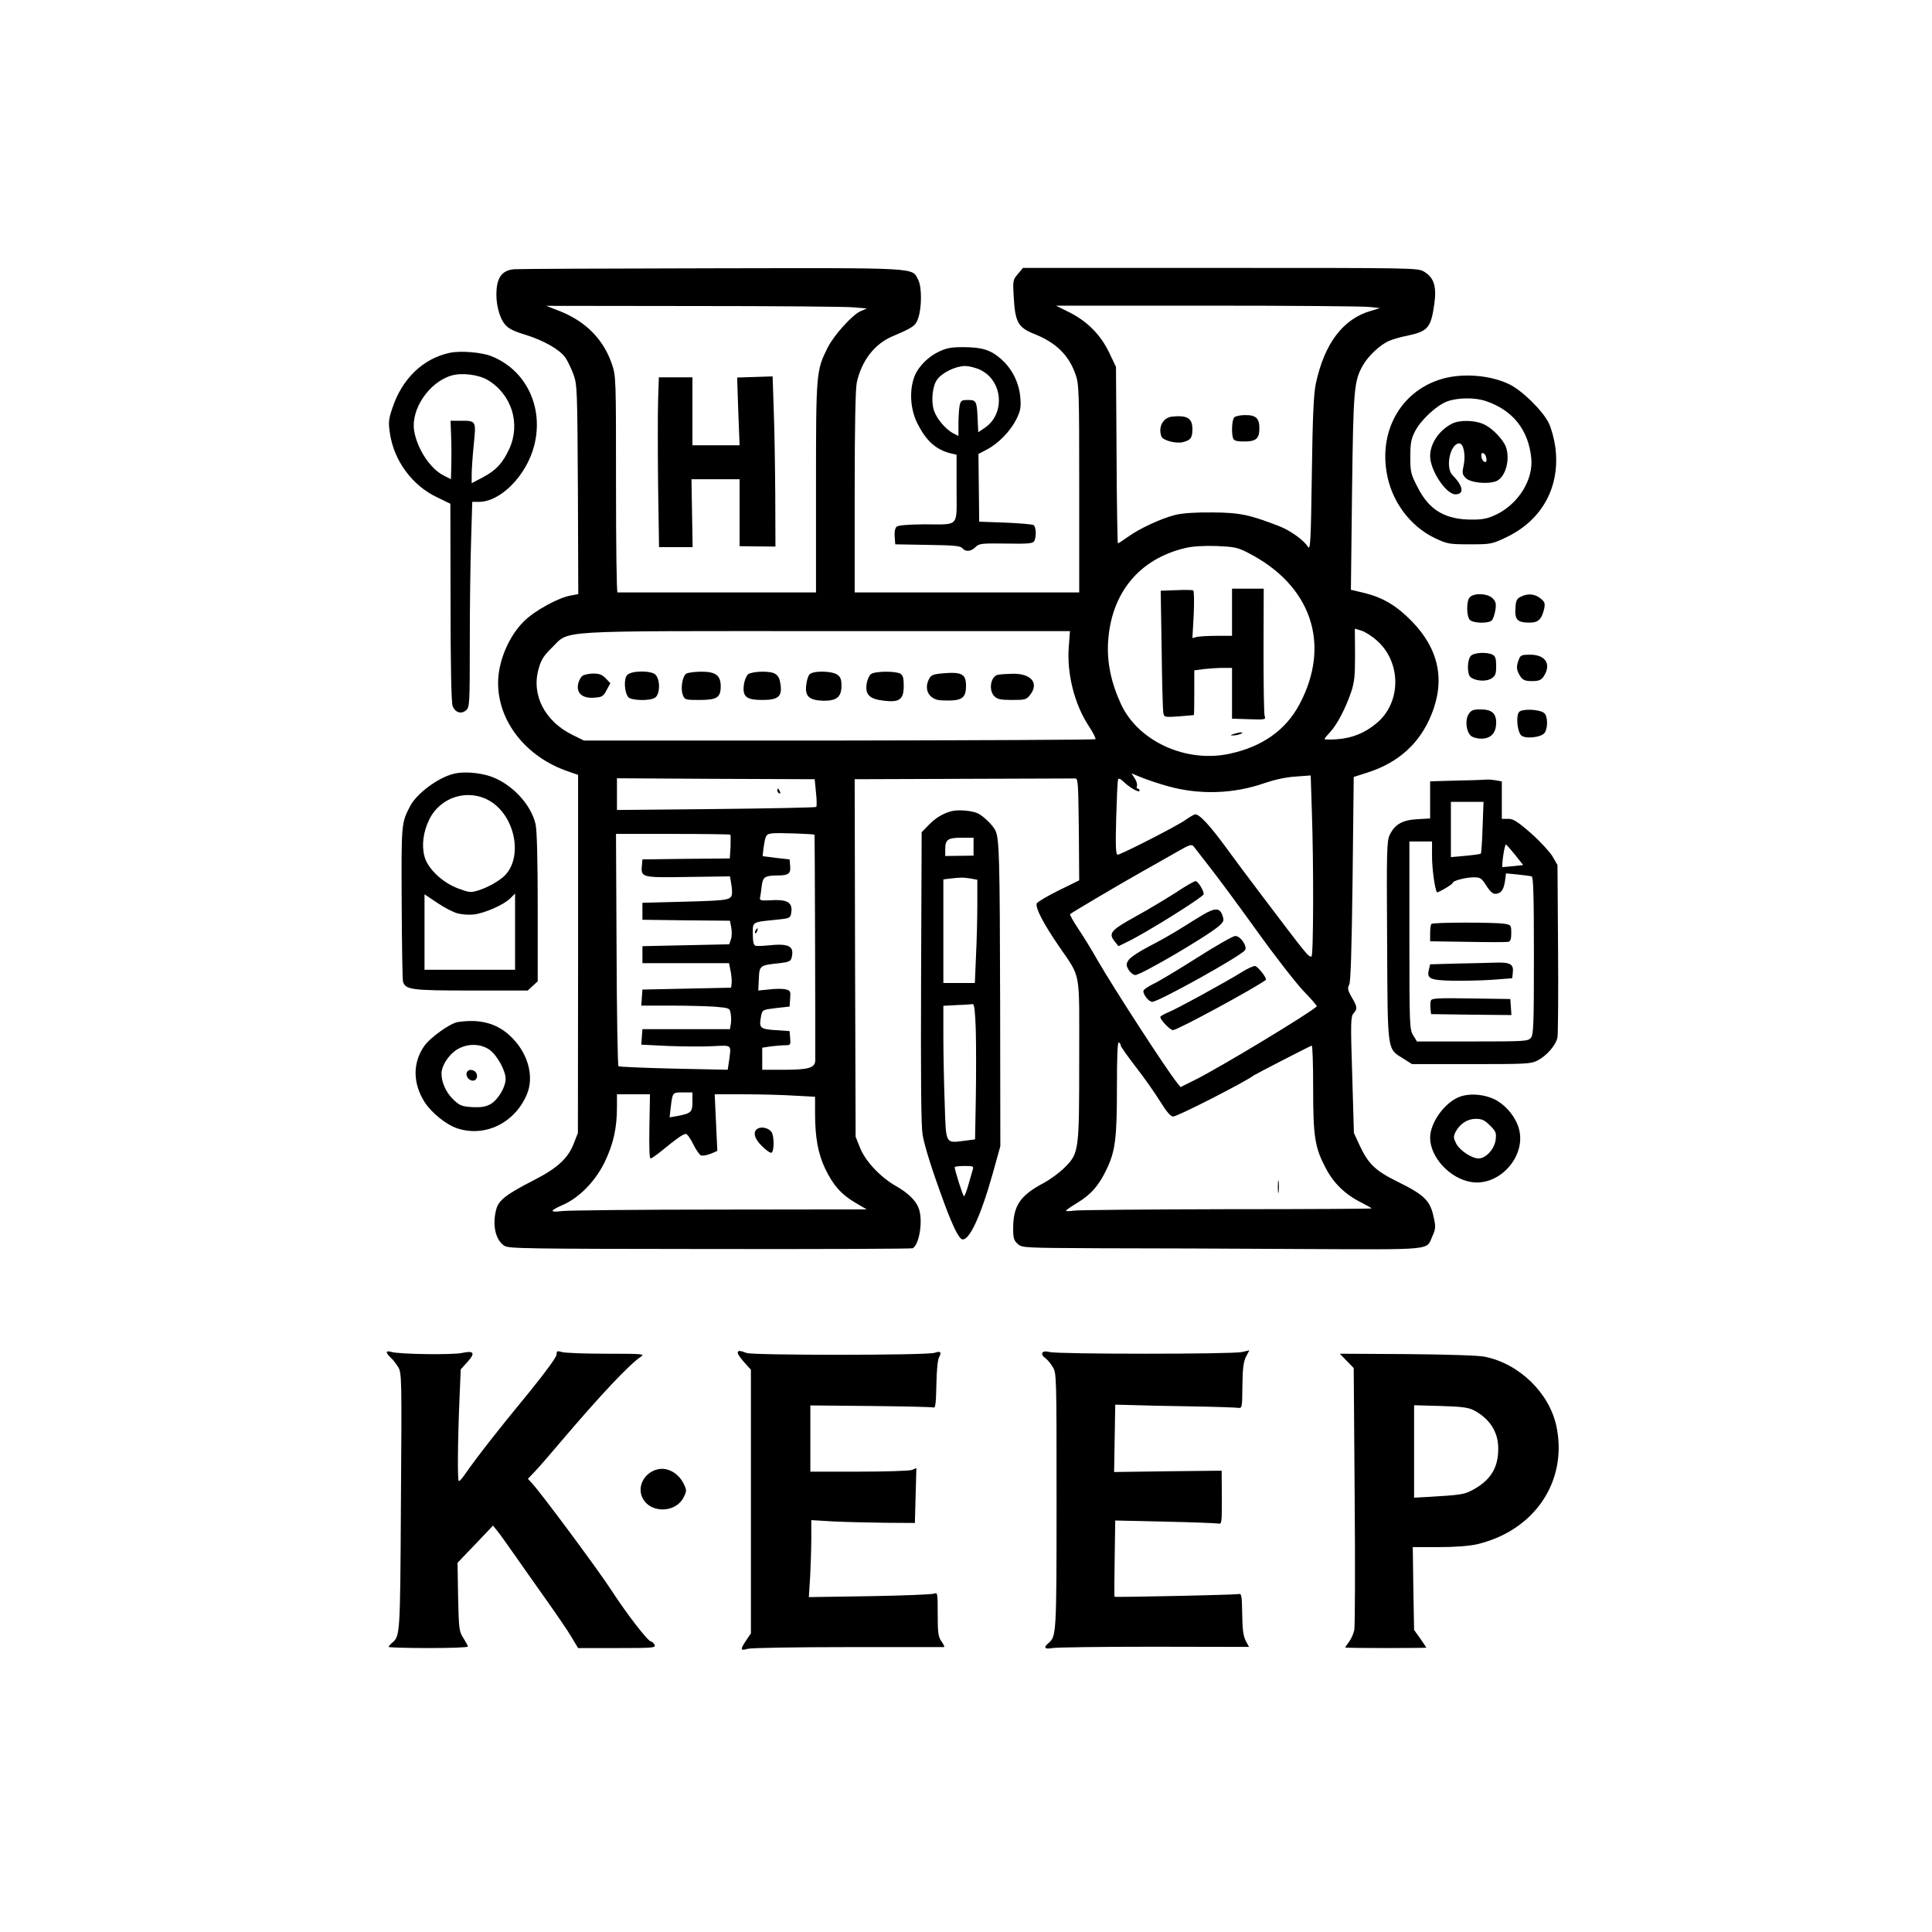 <?xml version="1.0" standalone="no"?>
<!DOCTYPE svg PUBLIC "-//W3C//DTD SVG 20010904//EN"
 "http://www.w3.org/TR/2001/REC-SVG-20010904/DTD/svg10.dtd">
<svg version="1.0" xmlns="http://www.w3.org/2000/svg"
 width="1024pt" height="1024pt" viewBox="0 0 1024 1024"
 preserveAspectRatio="xMidYMid meet">

<g transform="translate(0,1024) scale(0.1,-0.1)"
fill="#000000" stroke="none">
<path d="M2724 8813 c-59 -6 -86 -38 -92 -107 -6 -69 13 -149 45 -186 18 -22
47 -36 110 -55 96 -30 180 -78 210 -121 11 -16 30 -55 42 -87 20 -56 21 -73
24 -612 l2 -554 -38 -7 c-65 -10 -194 -81 -250 -137 -81 -80 -137 -213 -137
-327 0 -205 149 -393 372 -469 l52 -18 0 -949 -1 -949 -22 -56 c-30 -78 -86
-130 -211 -194 -145 -74 -186 -106 -199 -152 -23 -83 -6 -164 42 -196 23 -15
116 -16 1090 -17 586 -1 1070 1 1075 4 36 22 55 151 31 213 -15 40 -56 80
-119 116 -83 47 -162 131 -191 202 l-24 60 -3 948 -2 947 575 2 c316 1 583 2
593 2 16 1 17 -19 20 -269 l2 -271 -110 -54 c-60 -30 -112 -61 -115 -68 -8
-23 31 -100 114 -222 123 -181 111 -118 111 -603 0 -491 -1 -499 -78 -576 -26
-26 -76 -63 -112 -82 -124 -66 -160 -120 -160 -242 0 -49 4 -62 24 -80 23 -21
31 -21 442 -23 231 0 708 -2 1061 -4 714 -3 661 -8 695 68 17 37 18 50 8 95
-19 94 -47 122 -197 196 -113 56 -151 92 -197 191 l-30 65 -9 308 c-9 278 -8
309 7 326 22 24 20 35 -10 86 -21 37 -23 47 -13 66 8 16 13 175 18 562 l6 539
72 23 c164 52 278 154 340 308 74 182 39 348 -105 495 -80 82 -153 125 -250
149 l-72 17 6 515 c7 552 10 592 59 677 29 50 93 109 139 128 19 8 60 20 92
26 112 24 128 41 146 168 13 93 -1 140 -54 172 -33 20 -47 20 -1080 20 l-1046
0 -27 -32 c-27 -32 -27 -35 -22 -125 8 -132 23 -159 111 -194 113 -45 181
-112 216 -212 19 -54 20 -82 20 -607 l0 -550 -595 0 -595 0 0 530 c0 353 4
547 11 582 25 115 93 204 188 245 113 48 124 56 138 98 19 57 19 164 0 201
-35 67 23 64 -1094 62 -554 -1 -1027 -3 -1049 -5z m1801 -202 l70 -6 -33 -14
c-43 -18 -141 -126 -175 -193 -61 -123 -62 -129 -62 -740 l0 -558 -522 0
c-288 0 -526 0 -530 0 -5 0 -8 258 -8 573 0 565 0 573 -22 638 -45 131 -138
225 -276 280 l-72 28 780 -1 c429 0 812 -3 850 -7z m2734 2 l55 -6 -49 -15
c-147 -42 -246 -174 -291 -386 -11 -53 -17 -172 -21 -479 -5 -361 -8 -406 -21
-385 -21 35 -94 87 -154 110 -158 61 -207 71 -353 72 -89 1 -160 -4 -195 -13
-73 -18 -191 -72 -251 -116 -27 -19 -51 -35 -54 -35 -2 0 -6 210 -7 468 l-3
467 -36 76 c-46 95 -115 165 -210 213 l-72 36 804 0 c442 0 828 -3 858 -7z
m-646 -1302 c337 -171 444 -485 275 -803 -73 -138 -198 -226 -371 -263 -231
-50 -485 66 -576 264 -52 113 -74 220 -68 326 15 261 165 444 412 501 38 9 98
12 163 10 92 -4 111 -7 165 -35z m687 -468 c129 -116 127 -329 -5 -437 -62
-52 -129 -78 -207 -84 -38 -3 -68 -2 -68 1 0 3 14 20 31 38 36 39 79 121 110
210 18 54 21 85 21 200 l-1 137 36 -11 c19 -6 57 -30 83 -54z m-1635 -28 c-12
-143 30 -310 107 -425 22 -34 37 -64 34 -68 -4 -3 -615 -6 -1359 -7 l-1352 0
-59 29 c-149 73 -221 213 -181 352 13 47 27 69 70 111 98 95 -16 88 1459 88
l1287 0 -6 -80z m525 -742 c168 -47 350 -41 514 17 50 17 112 31 162 34 l81 6
6 -187 c10 -282 9 -773 -2 -773 -18 0 -18 0 -273 337 -51 67 -127 169 -168
225 -100 138 -157 198 -178 191 -9 -3 -31 -16 -49 -29 -39 -29 -342 -184 -359
-184 -10 0 -12 40 -8 193 3 105 7 198 10 205 3 9 12 5 31 -13 35 -33 83 -59
83 -45 0 5 -4 10 -10 10 -5 0 -7 6 -4 14 3 8 -2 26 -12 41 l-17 26 54 -22 c30
-12 92 -33 139 -46z m-1865 -34 c4 -38 5 -73 1 -76 -3 -3 -242 -8 -531 -11
l-525 -5 0 84 0 84 524 -3 524 -2 7 -71z m-8 -223 c2 -2 5 -1123 4 -1197 -1
-39 -36 -49 -166 -49 l-115 0 0 59 0 58 46 7 c26 3 60 6 76 6 28 0 29 2 26 38
l-3 37 -75 5 c-83 6 -88 11 -76 75 7 33 7 33 79 42 l72 8 3 42 c3 39 1 43 -23
49 -15 4 -54 4 -86 0 l-60 -6 3 62 c3 71 5 72 110 83 50 6 59 10 64 30 15 61
-15 76 -126 64 -30 -3 -61 -4 -67 -1 -9 3 -13 25 -13 62 0 66 -7 62 132 76 60
6 66 8 71 31 11 60 -17 78 -116 71 -42 -2 -51 0 -49 12 2 8 6 36 9 61 6 52 15
58 88 59 55 0 67 11 63 51 l-3 34 -72 8 -71 9 4 36 c11 77 13 81 47 85 28 4
218 -3 224 -7z m-446 0 c2 -2 2 -32 1 -65 l-4 -61 -231 -2 -232 -3 -3 -36 c-5
-60 1 -61 247 -57 l220 3 5 -29 c3 -16 6 -38 6 -50 0 -48 -5 -48 -246 -55
l-229 -6 0 -45 0 -45 232 -3 232 -2 7 -37 c4 -20 3 -48 -2 -62 l-9 -26 -230
-5 -230 -5 0 -45 0 -45 230 0 229 0 8 -40 c5 -22 7 -51 6 -65 l-3 -25 -235 -5
-235 -5 -3 -42 -3 -43 159 0 c87 0 193 -3 234 -6 76 -7 76 -7 81 -38 3 -18 3
-43 0 -56 l-4 -25 -232 0 -232 0 -3 -41 -3 -41 143 -7 c79 -3 185 -4 236 -1
104 5 98 10 86 -79 l-7 -46 -286 6 c-157 4 -289 9 -293 13 -4 4 -9 282 -10
619 l-3 612 301 0 c165 0 303 -2 305 -4z m2544 -176 c41 -52 154 -205 251
-340 97 -135 208 -277 247 -317 39 -40 69 -75 66 -77 -33 -34 -509 -321 -638
-386 l-84 -42 -19 24 c-61 77 -335 500 -421 649 -30 53 -76 128 -103 168 -26
39 -45 73 -42 76 8 8 277 167 388 229 58 33 139 78 180 102 68 39 76 41 88 26
7 -9 46 -59 87 -112z m-475 -941 c0 -6 36 -57 80 -114 44 -56 101 -138 128
-181 33 -54 55 -80 69 -82 18 -3 384 184 428 218 8 6 281 147 307 158 5 2 8
-99 8 -225 0 -260 9 -315 67 -425 41 -79 104 -140 187 -181 31 -16 56 -30 56
-32 0 -2 -348 -4 -772 -4 -425 -1 -790 -4 -810 -8 -21 -3 -38 -3 -38 0 0 3 27
22 59 41 75 46 115 92 157 180 46 97 54 164 54 439 0 156 3 236 10 232 6 -3
10 -11 10 -16z m-2270 -299 c0 -55 -6 -61 -84 -76 l-37 -6 6 53 c10 80 9 79
65 79 l50 0 0 -50z m-228 -130 c-2 -106 0 -170 6 -170 6 0 33 19 62 43 76 62
111 87 125 87 7 0 25 -24 39 -54 15 -30 33 -57 42 -60 8 -3 31 1 51 9 l35 15
-7 150 -7 150 153 0 c85 0 205 -3 267 -7 l112 -6 0 -86 c0 -130 16 -217 54
-296 42 -87 84 -135 160 -180 l60 -35 -780 -1 c-428 0 -805 -4 -836 -8 -68 -8
-65 2 8 34 87 39 173 128 222 232 44 94 62 175 62 286 l0 67 88 0 87 0 -3
-170z"/>
<path d="M4001 8242 l-94 -3 6 -179 7 -180 -125 0 -125 0 0 180 0 180 -89 0
-89 0 -4 -122 c-2 -68 -2 -270 0 -450 l5 -328 89 0 89 0 -3 180 -3 180 128 0
127 0 0 -177 0 -178 95 -1 95 -1 -1 271 c-1 149 -4 352 -8 451 l-6 180 -94 -3z"/>
<path d="M6213 8032 c-49 -5 -76 -56 -57 -106 8 -20 75 -38 111 -30 43 10 53
23 53 69 0 58 -26 75 -107 67z"/>
<path d="M6542 8028 c-13 -13 -16 -85 -6 -112 5 -12 20 -16 59 -16 62 0 80 15
80 70 0 53 -18 70 -74 70 -26 0 -52 -5 -59 -12z"/>
<path d="M6234 7112 l-82 -3 5 -312 c2 -172 6 -323 9 -336 5 -23 7 -23 82 -18
42 4 78 6 80 7 1 0 2 53 2 119 l0 118 53 7 c28 3 73 6 100 6 l47 0 0 -134 0
-135 90 -3 c86 -3 90 -2 83 17 -4 11 -6 167 -6 348 l1 327 -84 0 -84 0 0 -125
0 -125 -82 0 c-46 0 -93 -3 -105 -6 l-23 -6 7 124 c3 71 2 127 -3 129 -5 2
-46 3 -90 1z"/>
<path d="M6540 6350 c-20 -6 -21 -8 -5 -8 11 0 29 3 40 8 25 11 -1 11 -35 0z"/>
<path d="M3325 6663 c-20 -19 -16 -92 5 -118 16 -19 119 -21 143 -2 26 19 27
95 1 121 -22 23 -127 22 -149 -1z"/>
<path d="M3638 6670 c-21 -13 -32 -78 -19 -113 10 -26 13 -27 89 -27 92 0 112
13 112 73 0 57 -27 77 -102 77 -35 0 -70 -5 -80 -10z"/>
<path d="M3966 6667 c-9 -7 -20 -32 -23 -55 -9 -64 12 -82 97 -82 85 0 106 18
97 82 -7 54 -27 68 -97 68 -31 0 -64 -6 -74 -13z"/>
<path d="M4290 6665 c-7 -8 -15 -34 -17 -58 -7 -58 17 -79 91 -81 71 -1 96 20
96 80 0 33 -5 46 -22 58 -30 21 -131 22 -148 1z"/>
<path d="M4616 6667 c-9 -7 -20 -31 -23 -54 -7 -56 16 -78 92 -87 83 -10 105
7 105 79 0 43 -4 56 -19 65 -28 14 -134 13 -155 -3z"/>
<path d="M4995 6671 c-53 -5 -61 -9 -73 -34 -26 -55 5 -106 66 -109 109 -5
132 8 132 78 0 62 -23 74 -125 65z"/>
<path d="M3087 6658 c-9 -7 -20 -27 -23 -44 -9 -49 23 -76 84 -72 43 3 49 6
67 40 l20 37 -24 25 c-19 20 -34 26 -66 26 -23 0 -49 -6 -58 -12z"/>
<path d="M5287 6663 c-37 -10 -48 -82 -17 -113 16 -16 33 -20 94 -20 69 0 76
2 95 26 50 63 7 115 -93 113 -33 -1 -69 -3 -79 -6z"/>
<path d="M4120 6051 c0 -6 4 -13 10 -16 6 -3 7 1 4 9 -7 18 -14 21 -14 7z"/>
<path d="M4005 5309 c-4 -6 -5 -12 -2 -15 2 -3 7 2 10 11 7 17 1 20 -8 4z"/>
<path d="M6235 5511 c-50 -32 -146 -90 -215 -128 -134 -74 -147 -89 -111 -134
l19 -24 47 23 c102 49 405 239 405 253 0 20 -31 69 -43 69 -7 0 -53 -26 -102
-59z"/>
<path d="M6380 5394 c-25 -15 -79 -48 -120 -74 -41 -26 -117 -69 -168 -95 -51
-26 -101 -59 -110 -73 -14 -22 -14 -27 -1 -51 8 -14 24 -27 35 -29 25 -4 393
212 447 262 24 22 25 28 16 55 -14 39 -38 40 -99 5z"/>
<path d="M6345 5164 c-99 -63 -204 -126 -232 -139 -29 -14 -53 -31 -53 -38 0
-21 30 -57 47 -57 33 0 463 239 491 273 16 19 -23 77 -51 76 -12 0 -103 -52
-202 -115z"/>
<path d="M6589 5092 c-81 -51 -353 -200 -396 -217 -24 -10 -43 -21 -43 -25 0
-16 52 -70 67 -70 23 0 427 219 492 266 9 7 -43 74 -58 74 -9 0 -37 -13 -62
-28z"/>
<path d="M6773 3950 c0 -30 2 -43 4 -27 2 15 2 39 0 55 -2 15 -4 2 -4 -28z"/>
<path d="M4016 4258 c-27 -15 -19 -52 21 -91 20 -20 42 -37 50 -37 17 0 18 90
1 112 -17 20 -51 28 -72 16z"/>
<path d="M4972 8374 c-61 -30 -114 -88 -130 -143 -22 -71 -15 -159 16 -226 48
-100 101 -149 185 -169 l27 -6 0 -179 c0 -211 19 -190 -174 -190 -84 -1 -133
-5 -143 -12 -9 -8 -13 -27 -11 -53 l3 -41 171 -3 c137 -2 174 -5 184 -17 17
-21 46 -19 70 5 19 19 31 21 161 19 113 -2 142 0 150 12 13 21 11 77 -3 86 -7
4 -75 10 -150 13 l-138 5 -2 179 -2 180 44 23 c63 33 126 99 157 161 22 45 25
62 21 115 -7 79 -43 152 -102 204 -56 49 -101 63 -203 63 -65 0 -88 -5 -131
-26z m225 -95 c119 -58 132 -233 22 -307 l-34 -23 -3 63 c-4 102 -7 108 -51
108 -35 0 -39 -3 -45 -31 -3 -17 -6 -60 -6 -96 l0 -64 -29 15 c-39 21 -87 77
-101 121 -16 49 -8 130 17 163 26 37 99 72 147 72 22 0 59 -9 83 -21z"/>
<path d="M2384 8370 c-142 -30 -254 -138 -305 -295 -20 -59 -21 -74 -12 -134
22 -144 118 -274 248 -336 l72 -35 1 -522 c0 -326 4 -533 11 -550 13 -35 47
-45 72 -22 18 16 19 34 19 358 0 188 3 432 7 544 l6 202 35 0 c115 0 252 139
293 297 53 204 -43 404 -229 476 -51 20 -162 29 -218 17z m199 -143 c129 -76
178 -232 116 -367 -36 -76 -68 -111 -138 -149 l-61 -32 0 48 c0 26 5 97 11
157 13 126 13 126 -69 126 l-54 0 3 -82 c2 -46 2 -116 1 -156 l-2 -72 -39 20
c-71 36 -140 141 -156 237 -18 113 78 256 196 292 54 17 143 6 192 -22z"/>
<path d="M7651 8234 c-215 -58 -340 -263 -302 -495 24 -153 123 -288 258 -352
64 -30 74 -32 183 -32 112 0 117 1 193 37 193 92 289 271 260 482 -6 41 -21
97 -34 123 -31 65 -142 174 -209 206 -98 48 -241 60 -349 31z m225 -120 c142
-48 225 -152 240 -302 12 -113 -67 -241 -183 -298 -46 -22 -72 -28 -128 -28
-143 -1 -229 49 -290 169 -38 73 -40 83 -40 164 0 72 4 94 25 135 31 61 116
139 172 159 57 20 146 21 204 1z"/>
<path d="M7695 7994 c-68 -35 -115 -105 -115 -171 0 -76 84 -203 134 -203 48
0 42 44 -15 101 -40 40 -13 169 36 169 22 0 34 -62 23 -115 -9 -41 -8 -49 10
-68 25 -26 117 -35 163 -17 49 21 75 116 50 183 -16 40 -73 99 -116 118 -49
23 -130 24 -170 3z m183 -183 c3 -16 -1 -22 -10 -19 -7 3 -15 15 -16 27 -3 16
1 22 10 19 7 -3 15 -15 16 -27z"/>
<path d="M7789 7073 c-17 -20 -17 -97 1 -118 16 -19 103 -21 118 -2 6 7 14 31
18 54 5 34 2 45 -15 62 -27 27 -102 29 -122 4z"/>
<path d="M8060 7077 c-21 -10 -26 -21 -28 -62 -4 -60 11 -75 75 -75 47 0 65
18 78 76 5 27 2 35 -21 53 -30 24 -67 27 -104 8z"/>
<path d="M7796 6764 c-20 -20 -21 -97 -2 -113 26 -21 83 -25 111 -7 21 14 25
24 25 66 0 39 -4 52 -19 60 -30 15 -97 12 -115 -6z"/>
<path d="M8050 6744 c-13 -33 -13 -50 1 -77 16 -30 28 -37 69 -37 41 0 53 7
69 37 31 59 -3 103 -79 103 -45 0 -52 -3 -60 -26z"/>
<path d="M7784 6455 c-19 -30 -14 -90 11 -114 9 -9 33 -16 56 -16 51 0 79 30
79 85 0 50 -24 70 -83 70 -39 0 -49 -4 -63 -25z"/>
<path d="M8051 6466 c-16 -20 -10 -98 10 -122 18 -22 107 -14 126 12 18 25 17
89 -3 105 -25 20 -117 24 -133 5z"/>
<path d="M2406 6139 c-84 -20 -198 -105 -233 -173 -46 -89 -46 -90 -44 -511 1
-220 4 -408 7 -418 13 -43 46 -47 362 -47 l299 0 27 25 26 24 0 390 c0 243 -4
409 -11 441 -23 105 -126 216 -239 255 -58 20 -145 27 -194 14z m190 -144
c132 -78 177 -291 82 -393 -29 -30 -94 -67 -145 -82 -38 -12 -48 -10 -105 11
-83 31 -161 105 -178 169 -16 59 -7 131 25 196 59 121 206 166 321 99z m-171
-596 c22 -6 61 -9 86 -6 58 7 156 50 192 84 l27 27 0 -202 0 -202 -240 0 -240
0 0 200 0 200 67 -45 c37 -25 85 -50 108 -56z"/>
<path d="M7723 6103 l-143 -4 0 -98 0 -99 -68 -4 c-79 -4 -120 -28 -146 -83
-16 -32 -17 -86 -14 -563 3 -597 -1 -568 86 -623 l46 -29 313 0 c291 0 317 1
352 19 50 26 98 82 106 123 3 18 5 231 3 473 l-3 440 -27 47 c-16 25 -67 81
-114 122 -71 62 -93 76 -120 76 l-34 0 0 99 0 99 -31 6 c-17 3 -39 5 -48 4 -9
-1 -80 -4 -158 -5z m135 -248 c-2 -74 -7 -137 -9 -139 -2 -3 -39 -8 -82 -12
l-77 -7 0 147 0 146 86 0 87 0 -5 -135z m-268 -154 c0 -65 15 -174 26 -190 4
-5 84 42 84 50 0 11 69 29 112 29 33 0 41 -5 63 -40 30 -47 45 -56 74 -41 13
8 22 26 27 56 l6 46 62 -6 c33 -4 67 -8 74 -10 9 -4 12 -97 12 -421 0 -374 -2
-419 -17 -436 -15 -17 -38 -18 -310 -18 l-293 0 -20 33 c-19 31 -20 51 -20
530 l0 497 60 0 60 0 0 -79z m442 6 l41 -52 -54 -6 c-30 -3 -54 -5 -55 -5 -7
6 11 124 18 120 5 -3 27 -29 50 -57z"/>
<path d="M7587 5343 c-4 -3 -7 -26 -7 -49 l0 -43 199 -3 c109 -2 205 -2 215 0
12 3 16 14 16 46 0 42 -1 44 -37 50 -51 8 -378 8 -386 -1z"/>
<path d="M7723 5133 l-143 -4 -6 -26 c-13 -50 3 -58 122 -61 60 -1 156 1 214
5 l105 8 3 28 c6 46 -12 57 -87 55 -36 -1 -130 -4 -208 -5z"/>
<path d="M7584 4937 c-3 -9 -4 -28 -2 -44 l3 -28 213 -3 213 -2 -3 42 -3 43
-208 3 c-176 3 -208 1 -213 -11z"/>
<path d="M5045 5941 c-47 -12 -87 -36 -125 -76 l-35 -36 -3 -767 c-2 -554 0
-786 8 -837 12 -66 51 -190 118 -371 43 -115 73 -175 90 -182 37 -14 99 118
164 349 l40 144 -1 755 c-2 776 -4 877 -26 920 -15 28 -60 72 -90 88 -29 15
-105 22 -140 13z m115 -188 l0 -48 -75 -1 -75 -1 0 36 c0 51 14 61 87 61 l63
0 0 -47z m-17 -169 l37 -7 0 -131 c0 -72 -3 -195 -7 -273 l-6 -143 -84 0 -83
0 0 274 0 275 33 4 c56 7 71 7 110 1z m29 -806 c2 -79 2 -241 0 -360 l-4 -217
-54 -7 c-105 -13 -100 -23 -107 202 -4 109 -7 268 -7 355 l0 158 73 4 c39 1
77 4 83 5 8 1 13 -43 16 -140z m-17 -740 c-4 -13 -14 -49 -23 -80 -9 -32 -19
-58 -23 -58 -5 0 -49 138 -49 154 0 3 23 6 51 6 49 0 51 -1 44 -22z"/>
<path d="M2427 4823 c-41 -6 -148 -83 -179 -128 -62 -90 -60 -198 3 -297 37
-57 115 -120 174 -139 146 -47 301 28 366 177 44 99 6 230 -92 318 -71 64
-159 86 -272 69z m170 -149 c39 -29 83 -110 83 -152 0 -44 -41 -112 -80 -134
-27 -15 -50 -18 -98 -16 -56 4 -66 8 -101 42 -37 36 -61 89 -61 136 0 38 32
91 73 121 55 40 134 41 184 3z"/>
<path d="M2474 4555 c-4 -9 0 -23 9 -32 21 -21 49 -9 45 19 -4 28 -45 38 -54
13z"/>
<path d="M7725 4422 c-76 -36 -145 -137 -145 -212 0 -104 105 -217 218 -235
149 -24 292 136 253 281 -15 58 -62 118 -116 150 -62 36 -153 43 -210 16z
m172 -147 c32 -32 35 -39 30 -78 -7 -48 -52 -97 -90 -97 -37 0 -101 43 -119
79 -15 30 -15 37 -3 62 23 43 63 69 107 69 32 0 47 -7 75 -35z"/>
<path d="M2050 3073 c0 -6 9 -18 20 -28 12 -10 29 -33 40 -50 19 -31 20 -51
15 -713 -4 -719 -4 -714 -49 -751 -9 -8 -16 -16 -16 -20 0 -3 94 -6 210 -6
115 0 210 3 210 8 0 4 -11 24 -24 45 -23 35 -24 47 -28 218 l-3 181 94 98 94
99 21 -26 c12 -14 55 -74 96 -133 41 -59 119 -169 172 -244 53 -75 112 -161
129 -191 l33 -55 207 0 c194 0 206 1 198 18 -5 9 -14 17 -19 17 -15 0 -126
143 -206 266 -70 109 -380 526 -424 572 l-22 24 39 41 c22 23 79 89 128 147
220 259 372 420 433 460 21 14 5 15 -185 15 -114 0 -220 4 -235 9 -25 7 -28 6
-28 -13 0 -13 -56 -90 -137 -190 -189 -230 -277 -343 -358 -458 -9 -13 -19
-23 -23 -23 -8 0 -6 222 4 449 l6 143 36 40 c43 47 34 61 -30 47 -52 -11 -340
-7 -375 6 -14 4 -23 3 -23 -2z"/>
<path d="M3910 3069 c0 -6 16 -29 35 -50 l35 -39 0 -699 0 -698 -25 -37 c-33
-49 -32 -57 8 -45 18 5 247 9 532 9 275 0 504 0 508 0 5 0 -1 13 -12 29 -18
25 -21 44 -21 146 0 108 -1 116 -17 109 -10 -5 -164 -11 -342 -14 l-324 -5 7
110 c3 61 6 152 6 204 l0 94 118 -7 c64 -3 188 -6 274 -7 l157 -1 4 145 4 146
-24 -10 c-13 -5 -140 -9 -281 -9 l-257 0 0 175 0 176 320 -3 c176 -2 326 -5
333 -8 10 -4 13 23 15 120 1 74 7 134 14 146 15 27 8 35 -23 24 -35 -14 -963
-14 -997 -1 -36 14 -47 14 -47 0z"/>
<path d="M5525 3070 c-4 -7 1 -18 13 -26 11 -8 30 -29 41 -48 21 -33 21 -42
21 -710 0 -709 -1 -719 -43 -755 -28 -23 -20 -34 21 -26 20 4 263 7 539 7
l503 -1 -17 32 c-13 24 -18 60 -19 142 -2 101 -3 110 -20 106 -18 -4 -654 -18
-657 -14 -1 1 -1 92 1 203 l3 201 262 -6 c144 -3 271 -8 283 -10 20 -4 20 -1
20 138 l-1 142 -285 -3 -285 -4 3 179 3 178 82 -2 c45 -2 188 -5 317 -7 129
-2 244 -6 254 -8 19 -3 20 4 21 117 1 93 6 128 19 154 l18 34 -39 -9 c-49 -12
-978 -12 -1019 0 -22 5 -34 4 -39 -4z"/>
<path d="M7138 3027 l37 -38 5 -677 c3 -372 2 -692 -2 -711 -4 -19 -16 -47
-27 -62 -12 -16 -21 -29 -21 -31 0 -2 97 -3 215 -3 118 0 215 1 215 2 0 1 -15
23 -32 48 l-33 46 -4 220 -3 219 138 0 c88 0 162 6 202 15 306 72 483 335 421
627 -38 176 -197 330 -379 367 -32 7 -202 12 -412 14 l-357 2 37 -38z m672
-261 c86 -45 132 -116 131 -206 0 -103 -44 -170 -143 -221 -40 -20 -60 -23
-228 -33 l-75 -4 0 245 0 245 140 -4 c110 -3 147 -8 175 -22z"/>
<path d="M3485 2452 c-64 -15 -104 -80 -85 -138 32 -96 181 -100 225 -7 15 31
15 36 -2 70 -28 56 -86 88 -138 75z"/>
</g>
</svg>
